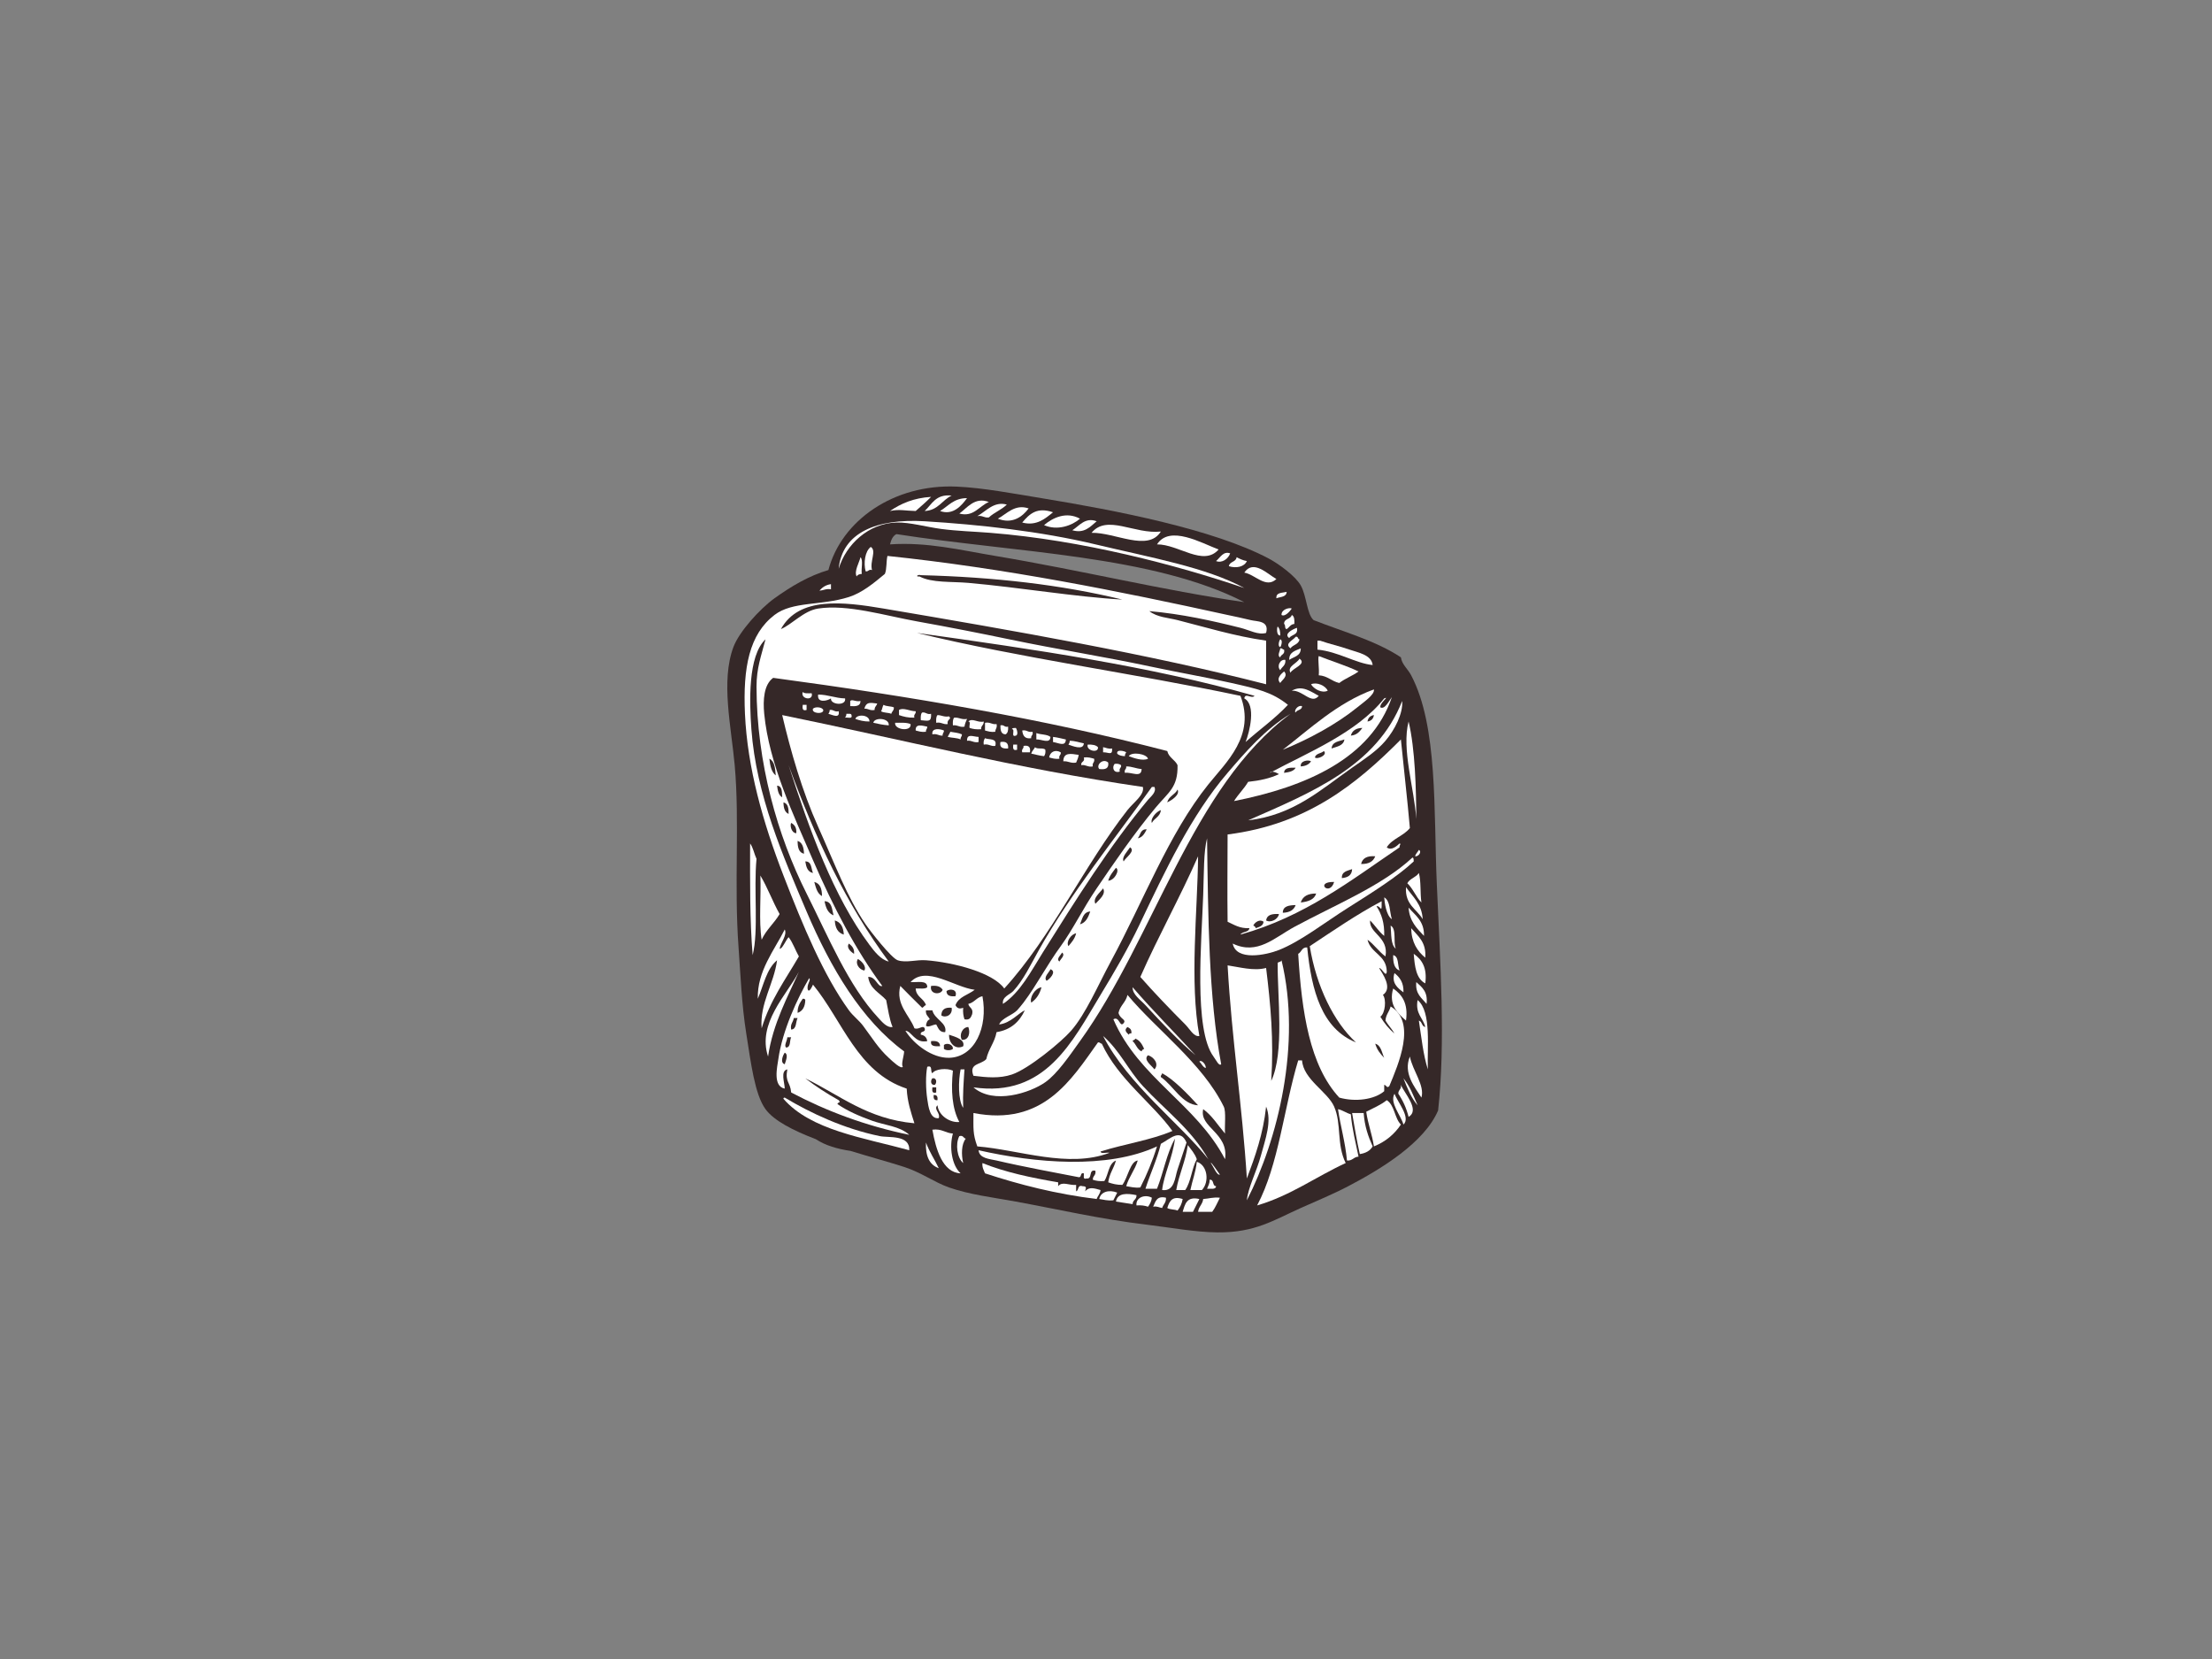 <?xml version="1.0" encoding="utf-8"?>
<!-- Generator: Adobe Illustrator 17.0.0, SVG Export Plug-In . SVG Version: 6.00 Build 0)  -->
<!DOCTYPE svg PUBLIC "-//W3C//DTD SVG 1.1//EN" "http://www.w3.org/Graphics/SVG/1.1/DTD/svg11.dtd">
<svg version="1.1" id="Layer_1" xmlns="http://www.w3.org/2000/svg" xmlns:xlink="http://www.w3.org/1999/xlink" x="0px" y="0px"
	 width="800px" height="600px" viewBox="0 0 800 600" enable-background="new 0 0 800 600" xml:space="preserve">
<rect x="0" y="0" width="800" height="600" fill="#808080" stroke="none"/>
<g>
	<path fill-rule="evenodd" clip-rule="evenodd" fill="#352828" d="M519.652,319.9c-1.182-26.845,0.428-57.218-9.289-75.673
		c-1.249-2.37-3.352-3.917-3.711-6.493c-9.005-6.003-20.789-9.236-31.572-13.464c-2.473-2.186-2.456-8.618-4.64-12.535
		c-1.839-3.299-7.803-7.739-11.606-9.748c-19.877-10.516-54.722-17.326-82.169-21.821c-10.287-1.68-21.059-3.744-30.642-4.178
		c-22.775-1.024-41.681,12.257-46.421,30.178c-7.019,2.025-13.626,5.992-19.499,10.215c-5.199,3.733-12.747,12.001-14.855,17.637
		c-4.596,12.279-0.787,28.854,0.465,42.708c1.847,20.447-0.289,42.813,1.394,65.925c0.701,9.642,1.129,20.697,2.785,31.102
		c1.68,10.565,3.06,22.027,6.963,27.39c3.041,4.167,10.054,7.75,18.18,10.849c3.43,2.276,7.864,3.555,12.582,4.251
		c7.258,2.237,14.299,4.145,19.376,5.792c6.201,2.009,11.027,5.603,16.249,7.428c7.422,2.593,15.782,3.578,24.141,5.102
		c15.242,2.787,30.501,6.337,47.351,8.357c8.655,1.04,17.604,2.715,25.532,2.787c13.681,0.128,20.447-4.473,30.175-8.819
		c5.756-2.57,11.678-5.013,17.178-7.889c11.787-6.17,27.471-15.679,32.496-27.39C522.824,377.118,520.893,348.192,519.652,319.9z
		 M359.955,201.057c-12.674-2.12-24.553-5.085-38.07-4.178c0.406-1.602,0.977-3.049,2.323-3.711
		c43.359,6.777,92.651,7.617,125.808,24.603C420.458,213.487,390.787,206.204,359.955,201.057z"/>
	<path fill-rule="evenodd" clip-rule="evenodd" fill="#FFFFFF" d="M344.168,179.236c-3.477,1.63-4.863,5.352-9.748,5.575
		C337.065,182.346,338.434,178.608,344.168,179.236z"/>
	<path fill-rule="evenodd" clip-rule="evenodd" fill="#FFFFFF" d="M336.74,179.703c-1.758,1.797-3.68,3.433-5.572,5.108
		c-3.63-0.056-5.923-0.74-9.283,0C325.835,182.102,330.467,180.087,336.74,179.703z"/>
	<path fill-rule="evenodd" clip-rule="evenodd" fill="#FFFFFF" d="M349.74,180.165c-1.934,2.609-5.01,6.376-9.748,4.646
		C343.002,183.025,344.916,180.138,349.74,180.165z"/>
	<path fill-rule="evenodd" clip-rule="evenodd" fill="#FFFFFF" d="M357.632,181.556c-3.619,1.514-5.5,5.558-10.674,4.178
		C349.701,183.793,352.497,179.576,357.632,181.556z"/>
	<path fill-rule="evenodd" clip-rule="evenodd" fill="#FFFFFF" d="M364.131,182.485c-1.858,1.858-4.582,2.849-6.498,4.646
		c-1.797,0.245-2.265-0.829-4.178-0.467C356.614,184.95,359.424,181.195,364.131,182.485z"/>
	<path fill-rule="evenodd" clip-rule="evenodd" fill="#FFFFFF" d="M372.023,183.882c-2.365,3.149-6.023,5.725-11.139,3.711
		C364.005,185.946,367.026,182.146,372.023,183.882z"/>
	<path fill-rule="evenodd" clip-rule="evenodd" fill="#FFFFFF" d="M380.841,185.273c-2.824,2.303-5.986,5.069-11.139,3.711
		C372.407,185.751,375.094,183.309,380.841,185.273z"/>
	<path fill-rule="evenodd" clip-rule="evenodd" fill="#FFFFFF" d="M390.592,187.593c-2.852,2.487-8.19,4.457-12.997,2.32
		C380.778,187.203,385.662,184.906,390.592,187.593z"/>
	<path fill-rule="evenodd" clip-rule="evenodd" fill="#FFFFFF" d="M396.629,188.522c-2.378,1.992-4.431,4.507-8.821,3.249
		C390.314,190.247,392.425,186.942,396.629,188.522z"/>
	<path fill-rule="evenodd" clip-rule="evenodd" fill="#FFFFFF" d="M419.841,192.239c-4.665,7.461-16.516,0.273-25.07,0.462
		C400.331,185.891,410.318,193.302,419.841,192.239z"/>
	<path fill-rule="evenodd" clip-rule="evenodd" fill="#FFFFFF" d="M440.73,198.737c-5.569,6.292-14.413-1.892-22.283-1.858
		C422.982,189.741,434.613,196.428,440.73,198.737z"/>
	<path fill-rule="evenodd" clip-rule="evenodd" fill="#FFFFFF" d="M314.922,197.802c2.217,1.319-0.445,5.308,0.462,8.363
		c-1.308-0.384-1.202,0.651-2.317,0.462C312.257,203.561,312.841,199.36,314.922,197.802z"/>
	<path fill-rule="evenodd" clip-rule="evenodd" fill="#FFFFFF" d="M444.906,200.128c-0.673,1.992-2.971,3.65-5.102,2.788
		C441.384,201.58,442.396,199.26,444.906,200.128z"/>
	<path fill-rule="evenodd" clip-rule="evenodd" fill="#FFFFFF" d="M311.211,201.519c1.065,1.102,0.164,4.167,0.465,6.037
		c-0.868,0.067-1.553,0.306-1.861,0.929C308.838,206.566,310.732,203.533,311.211,201.519z"/>
	<path fill-rule="evenodd" clip-rule="evenodd" fill="#FFFFFF" d="M447.231,201.519c1.124,0.584,2.256,1.152,3.714,1.397
		c-0.901,2.125-3.925,2.698-6.504,1.852C444.683,202.999,447.05,203.35,447.231,201.519z"/>
	<path fill-rule="evenodd" clip-rule="evenodd" fill="#FFFFFF" d="M461.622,209.414c-3.8,3.589-7.736-1.691-11.606-2.32
		C453.277,202.231,458.339,207.556,461.622,209.414z"/>
	<path fill-rule="evenodd" clip-rule="evenodd" fill="#FFFFFF" d="M300.531,211.267c0,0.623,0,1.241,0,1.858
		c-1.866-0.317-2.648,0.445-4.178,0.467C297.385,212.458,298.617,211.523,300.531,211.267z"/>
	<path fill-rule="evenodd" clip-rule="evenodd" fill="#FFFFFF" d="M465.336,214.06c-0.072,1.936-2.281,1.741-3.714,2.32
		C461.427,214.177,463.734,214.466,465.336,214.06z"/>
	<path fill-rule="evenodd" clip-rule="evenodd" fill="#FFFFFF" d="M467.191,220.091c-0.785,1.129-2.501,3.077-3.714,2.32
		C463.38,220.391,466.271,219.629,467.191,220.091z"/>
	<path fill-rule="evenodd" clip-rule="evenodd" fill="#FFFFFF" d="M467.191,222.411c0.946,0.451,1.002,1.786,0.926,3.249
		c-1.438,0.111-1.8,1.291-2.782,1.858c-0.86-0.072-0.287-1.569-0.929-1.858C464.359,223.602,466.816,224.047,467.191,222.411z"/>
	<path fill-rule="evenodd" clip-rule="evenodd" fill="#FFFFFF" d="M462.087,226.59c0.715,0.673,0.974,1.814,0.929,3.249
		C461.53,229.872,461.809,226.923,462.087,226.59z"/>
	<path fill-rule="evenodd" clip-rule="evenodd" fill="#FFFFFF" d="M469.05,227.057c0.567,2.732-1.984,2.342-2.787,3.711
		C464.184,229.271,467.408,227.619,469.05,227.057z"/>
	<path fill-rule="evenodd" clip-rule="evenodd" fill="#FFFFFF" d="M468.585,230.306c1.029-0.262,0.662,0.885,1.394,0.924
		c-0.267,1.903-2.426,1.908-3.252,3.255C464.357,232.754,467.728,231.558,468.585,230.306z"/>
	<path fill-rule="evenodd" clip-rule="evenodd" fill="#FFFFFF" d="M463.016,231.23c1.029,0.195,0.362,2.465,0,2.787
		C461.978,233.823,462.649,231.558,463.016,231.23z"/>
	<path fill-rule="evenodd" clip-rule="evenodd" fill="#FFFFFF" d="M476.477,231.697c0.306,0,0.618,0,0.926,0
		c3.238,1.152,7.085,1.981,10.68,3.249c2.971,1.046,7.934,1.831,8.357,5.569c-6.09-0.59-12.457-4.857-19.963-5.569
		C476.477,233.861,476.477,232.782,476.477,231.697z"/>
	<path fill-rule="evenodd" clip-rule="evenodd" fill="#FFFFFF" d="M463.016,234.485c0.748-0.134,0.796,0.434,1.391,0.462
		c0.403,1.797-1.135,1.647-1.391,2.787C461.764,237.183,463.016,235.314,463.016,234.485z"/>
	<path fill-rule="evenodd" clip-rule="evenodd" fill="#FFFFFF" d="M470.441,234.485c0.042,2.821-2.546,3.021-4.178,4.173
		C466.176,235.786,468.518,235.342,470.441,234.485z"/>
	<path fill-rule="evenodd" clip-rule="evenodd" fill="#FFFFFF" d="M476.942,237.266c4.771,1.886,9.873,3.433,14.391,5.575
		c-2.125,1.586-4.888,2.537-6.963,4.173c-2.787-0.618-4.215-2.593-7.428-2.787C477.201,241.784,476.542,238.368,476.942,237.266z"/>
	<path fill-rule="evenodd" clip-rule="evenodd" fill="#FFFFFF" d="M469.979,238.196c2.793,2.025-2.598,3.477-3.252,5.108
		C465.375,241.005,469.203,239.909,469.979,238.196z"/>
	<path fill-rule="evenodd" clip-rule="evenodd" fill="#FFFFFF" d="M464.869,238.657c0.209,2.07-1.255,2.459-1.853,3.717
		C461.656,240.989,462.946,238.307,464.869,238.657z"/>
	<path fill-rule="evenodd" clip-rule="evenodd" fill="#FFFFFF" d="M464.407,242.841c1.647,1.675-0.849,3.149-1.391,4.173
		C461.361,245.334,463.55,243.554,464.407,242.841z"/>
	<path fill-rule="evenodd" clip-rule="evenodd" fill="#FFFFFF" d="M480.188,249.802c-2.153,1.052-5.063-0.69-6.034-2.32
		C476.188,246.547,479.412,247.977,480.188,249.802z"/>
	<path fill-rule="evenodd" clip-rule="evenodd" fill="#FFFFFF" d="M476.942,251.66c-2.632,3.299-5.803-2.153-9.751-1.858
		C471.003,247.604,474.182,250.225,476.942,251.66z"/>
	<path fill-rule="evenodd" clip-rule="evenodd" fill="#FFFFFF" d="M290.319,250.263c0.598,0.645,2.014,0.462,3.246,0.467
		C294.305,253.602,289.398,252.89,290.319,250.263z"/>
	<path fill-rule="evenodd" clip-rule="evenodd" fill="#FFFFFF" d="M295.888,251.198c3.678,0.033,6.12,1.302,9.748,1.391
		c0.54,2.826-5.391,2.342-5.105,0C299.24,253.48,295.435,254.425,295.888,251.198z"/>
	<path fill-rule="evenodd" clip-rule="evenodd" fill="#FFFFFF" d="M311.211,253.518c0.03,1.886-1.719,1.997-3.717,1.853
		c0-0.618,0-1.235,0-1.853C308.245,252.756,309.436,253.93,311.211,253.518z"/>
	<path fill-rule="evenodd" clip-rule="evenodd" fill="#FFFFFF" d="M317.244,254.442c-0.2,0.885-1.001,1.169-0.929,2.326
		c-1.75,0.356-2.22-0.568-3.714-0.467C313.283,253.891,314.46,254.052,317.244,254.442z"/>
	<path fill-rule="evenodd" clip-rule="evenodd" fill="#FFFFFF" d="M290.319,254.909c0.465,0,0.926,0,1.391,0
		c0,0.618,0,1.235,0,1.858C290.16,257.229,290.185,256.122,290.319,254.909z"/>
	<path fill-rule="evenodd" clip-rule="evenodd" fill="#FFFFFF" d="M319.565,254.909c0.912,0.629,2.651,0.44,3.714,0.929
		c0.072,1.152-0.729,1.435-0.929,2.32c-1.063-0.489-2.799-0.295-3.714-0.929C319.108,256.623,319.092,255.521,319.565,254.909z"/>
	<path fill-rule="evenodd" clip-rule="evenodd" fill="#FFFFFF" d="M297.746,256.768c0.228,1.669-4.437,1.335-3.717-0.467
		C294.892,255.494,297.357,255.705,297.746,256.768z"/>
	<path fill-rule="evenodd" clip-rule="evenodd" fill="#FFFFFF" d="M331.168,257.229c0.195,1.118-0.845,1.012-0.462,2.32
		c-2.248,0.083-3.961-0.367-5.569-0.929c0-0.618,0-1.235,0-1.852C326.689,255.783,329.115,257.241,331.168,257.229z"/>
	<path fill-rule="evenodd" clip-rule="evenodd" fill="#FFFFFF" d="M300.066,256.768c1.466-0.228,1.641,0.834,3.252,0.462
		c0.52,2.854-2.345,1.257-3.717,0.929C299.847,257.786,300.089,257.408,300.066,256.768z"/>
	<path fill-rule="evenodd" clip-rule="evenodd" fill="#FFFFFF" d="M333.493,257.691c1.463-0.228,1.636,0.84,3.247,0.467
		c0.167,3.155-1.155,2.493-3.711,2.32C332.965,259.332,332.957,258.242,333.493,257.691z"/>
	<path fill-rule="evenodd" clip-rule="evenodd" fill="#FFFFFF" d="M306.1,258.158c0.737,0.039,1.772-0.223,1.858,0.462
		c0.478,1.564-1.444,0.723-2.323,0.929C305.883,259.177,306.12,258.798,306.1,258.158z"/>
	<path fill-rule="evenodd" clip-rule="evenodd" fill="#FFFFFF" d="M282.891,258.62c43.308,8.846,84.923,19.379,130.448,25.994
		c0.668,2.838-3.41,5.608-5.572,8.363c-15.47,19.707-27.521,45.901-44.566,64.529c-4.045-5.697-18.041-9.425-28.317-10.215
		c-3.444-0.267-7.216,1.018-10.212,0c-2.323-0.79-9.893-10.488-11.606-12.997c-6.732-9.859-11.108-21.782-17.178-35.28
		C290.088,286.111,285.934,271.573,282.891,258.62z"/>
	<path fill-rule="evenodd" clip-rule="evenodd" fill="#FFFFFF" d="M314.457,260.946c-2.028,0.011-3.619-0.406-5.108-0.935
		C309.8,258.209,314.513,258.376,314.457,260.946z"/>
	<path fill-rule="evenodd" clip-rule="evenodd" fill="#FFFFFF" d="M339.063,258.62c1.527,0.022,2.312,0.785,4.178,0.467
		c1.177,1.135-0.979,0.985-0.465,2.782c-1.797,0.25-2.267-0.829-4.181-0.462C338.537,260.267,338.526,259.171,339.063,258.62z"/>
	<path fill-rule="evenodd" clip-rule="evenodd" fill="#FFFFFF" d="M345.097,259.549c1.858-0.15,2.576,0.829,4.643,0.462
		c-0.37,0.874-0.776,1.703-0.926,2.793c-1.911,0.361-2.384-0.718-4.181-0.467C344.574,261.191,344.566,260.1,345.097,259.549z"/>
	<path fill-rule="evenodd" clip-rule="evenodd" fill="#FFFFFF" d="M321.423,262.337c-2.025-0.15-3.797-0.534-5.572-0.929
		C316.198,259.31,321.768,259.633,321.423,262.337z"/>
	<path fill-rule="evenodd" clip-rule="evenodd" fill="#FFFFFF" d="M350.202,260.946c1.458-1.424,3.433,0.568,5.575,0
		c0.117,1.358-1.051,1.424-0.929,2.782c-1.691,0.145-3.024-0.072-4.181-0.462C350.413,262.587,351.212,260.868,350.202,260.946z"/>
	<path fill-rule="evenodd" clip-rule="evenodd" fill="#FFFFFF" d="M509.437,260.946c2.381,10.004,2.729,24.492,2.787,35.28
		C511.471,284.976,506.839,270.989,509.437,260.946z"/>
	<path fill-rule="evenodd" clip-rule="evenodd" fill="#FFFFFF" d="M323.746,261.408c2.017-0.011,4.173-0.156,5.567,0.462
		C329.799,264.785,323.315,263.984,323.746,261.408z"/>
	<path fill-rule="evenodd" clip-rule="evenodd" fill="#FFFFFF" d="M356.241,261.408c1.908-0.367,2.381,0.712,4.178,0.462
		c0.334,1.419-0.479,1.697-0.465,2.787c-1.6,0.2-2.604-0.184-3.714-0.462C356.241,263.266,356.241,262.337,356.241,261.408z"/>
	<path fill-rule="evenodd" clip-rule="evenodd" fill="#FFFFFF" d="M335.349,262.804c0.058,0.824-0.567,0.979-0.465,1.853
		c-1.597,0.2-2.601-0.184-3.717-0.462C330.99,261.558,333.641,262.476,335.349,262.804z"/>
	<path fill-rule="evenodd" clip-rule="evenodd" fill="#FFFFFF" d="M361.811,262.337c1.421-0.339,1.363,0.801,2.785,0.467
		c0.095,1.33-0.117,2.354-0.929,2.782C362.016,265.53,361.797,264.051,361.811,262.337z"/>
	<path fill-rule="evenodd" clip-rule="evenodd" fill="#FFFFFF" d="M365.989,263.728c0.075-0.545,0.848-0.389,1.394-0.462
		c0.362,0.323,1.032,2.593,0,2.782C365.427,266.766,367.308,263.644,365.989,263.728z"/>
	<path fill-rule="evenodd" clip-rule="evenodd" fill="#FFFFFF" d="M341.383,264.195c0.058,0.834-0.568,0.974-0.465,1.853
		c-1.494,0.106-1.964-0.818-3.711-0.462C336.857,263.116,339.953,263.589,341.383,264.195z"/>
	<path fill-rule="evenodd" clip-rule="evenodd" fill="#FFFFFF" d="M369.703,264.195c1.719-0.328,1.992,0.79,3.711,0.462
		c0.387,1.308-0.651,1.202-0.465,2.32C370.584,267.339,369.908,265.998,369.703,264.195z"/>
	<path fill-rule="evenodd" clip-rule="evenodd" fill="#FFFFFF" d="M343.703,264.657c1.449,0.256,3.027,0.378,4.181,0.929
		c0.056,0.834-0.57,0.979-0.467,1.853c-1.224-0.629-3.163-0.545-4.64-0.924C343.019,265.825,343.464,265.347,343.703,264.657z"/>
	<path fill-rule="evenodd" clip-rule="evenodd" fill="#FFFFFF" d="M374.81,265.124c1.55,0.612,3.923,0.406,5.105,1.391
		c-0.103,2.704-3.38,0.729-5.105,0.924C374.81,266.671,374.81,265.898,374.81,265.124z"/>
	<path fill-rule="evenodd" clip-rule="evenodd" fill="#FFFFFF" d="M353.918,266.515c0,0.618,0,1.235,0,1.853
		c-1.911,0.367-2.381-0.706-4.178-0.462C349.693,265.141,351.94,266.46,353.918,266.515z"/>
	<path fill-rule="evenodd" clip-rule="evenodd" fill="#FFFFFF" d="M380.841,266.515c1.678,0.184,3.113,0.601,4.643,0.924
		c-0.095,2.782-2.701,1.196-4.643,0.929C380.841,267.75,380.841,267.133,380.841,266.515z"/>
	<path fill-rule="evenodd" clip-rule="evenodd" fill="#FFFFFF" d="M356.241,266.977c1.48,0.685,4.504-0.172,3.714,2.788
		c-1.797,0.245-2.27-0.829-4.178-0.467C355.626,268.223,355.849,267.517,356.241,266.977z"/>
	<path fill-rule="evenodd" clip-rule="evenodd" fill="#FFFFFF" d="M386.878,267.906c1.986,0.028,3.402,0.623,5.11,0.929
		c-0.153,2.726-4.315,0.862-5.575,0.462C386.658,268.924,386.9,268.546,386.878,267.906z"/>
	<path fill-rule="evenodd" clip-rule="evenodd" fill="#FFFFFF" d="M361.811,268.368c2.061-0.362,2.965,0.44,2.785,2.326
		C362.79,270.799,361.385,270.499,361.811,268.368z"/>
	<path fill-rule="evenodd" clip-rule="evenodd" fill="#FFFFFF" d="M366.453,269.297c0.462,0,0.929,0,1.394,0
		c0,0.623,0,1.241,0,1.858C366.298,271.623,366.323,270.51,366.453,269.297z"/>
	<path fill-rule="evenodd" clip-rule="evenodd" fill="#FFFFFF" d="M393.379,269.297c1.622-0.072,2.968,0.128,3.714,0.935
		C397.394,272.524,392.726,271.539,393.379,269.297z"/>
	<path fill-rule="evenodd" clip-rule="evenodd" fill="#FFFFFF" d="M370.167,269.765c1.878-0.328,2.648,0.445,2.32,2.32
		c-0.929,0-1.856,0-2.785,0C369.319,270.772,370.357,270.883,370.167,269.765z"/>
	<path fill-rule="evenodd" clip-rule="evenodd" fill="#FFFFFF" d="M374.343,270.232c0.676,0.868,3.038,0.056,3.717,0.924
		c0.147,1.079-0.078,1.78-0.465,2.326c-1.675-0.189-3.116-0.606-4.646-0.929C373.225,271.584,373.926,271.05,374.343,270.232z"/>
	<path fill-rule="evenodd" clip-rule="evenodd" fill="#FFFFFF" d="M398.949,270.232c1.088,0.145,1.744,0.729,3.249,0.462
		c0.22,2.765-1.391,1.28-3.249,1.391C398.949,271.467,398.949,270.849,398.949,270.232z"/>
	<path fill-rule="evenodd" clip-rule="evenodd" fill="#FFFFFF" d="M383.632,272.085c0.186,1.118-0.851,1.013-0.465,2.32
		c-1.6,0.206-2.604-0.184-3.717-0.462C379.718,271.996,381.573,270.922,383.632,272.085z"/>
	<path fill-rule="evenodd" clip-rule="evenodd" fill="#FFFFFF" d="M407.306,272.085c-0.245,0.373-0.484,0.751-0.465,1.396
		c-1.191-0.056-2.212-0.267-2.785-0.929C403.675,270.816,406.919,271.69,407.306,272.085z"/>
	<path fill-rule="evenodd" clip-rule="evenodd" fill="#FFFFFF" d="M390.127,273.014c-0.153,1.085-0.556,1.914-0.929,2.787
		c-2.064,0.356-2.785-0.618-4.64-0.467C384.627,272.029,387.209,272.558,390.127,273.014z"/>
	<path fill-rule="evenodd" clip-rule="evenodd" fill="#FFFFFF" d="M415.198,274.405c-1.889,0.924-5.183-0.245-6.966-0.924
		C409.283,271.773,414.669,272.619,415.198,274.405z"/>
	<path fill-rule="evenodd" clip-rule="evenodd" fill="#FFFFFF" d="M391.988,273.943c1.594-0.2,2.598,0.184,3.714,0.462
		c0.334,1.424-0.804,1.368-0.467,2.782c-1.911,0.367-2.381-0.706-4.178-0.462C390.834,275.267,392.481,275.679,391.988,273.943z"/>
	<path fill-rule="evenodd" clip-rule="evenodd" fill="#FFFFFF" d="M400.804,275.801c0.306,2.159-1.09,2.62-3.246,2.32
		C396.275,276.692,398.935,274.076,400.804,275.801z"/>
	<path fill-rule="evenodd" clip-rule="evenodd" fill="#FFFFFF" d="M403.13,276.263c1.074-0.15,1.78,0.072,2.317,0.462
		c0.192,1.124-0.848,1.013-0.462,2.326C402.688,279.791,402.078,277.448,403.13,276.263z"/>
	<path fill-rule="evenodd" clip-rule="evenodd" fill="#FFFFFF" d="M285.211,276.725c9.539,26.205,20.959,50.536,36.212,71.027
		c-2.879-0.623-5.272-3.767-6.966-6.031C301.402,324.234,292.653,299.876,285.211,276.725z"/>
	<path fill-rule="evenodd" clip-rule="evenodd" fill="#FFFFFF" d="M407.306,277.187c2.189-0.017,3.516,0.818,5.572,0.935
		c-0.067,3.377-3.619,0.996-6.037,1.391C406.46,278.199,407.492,278.311,407.306,277.187z"/>
	<path fill-rule="evenodd" clip-rule="evenodd" fill="#FFFFFF" d="M417.518,284.614c0.868,1.847-1.371,3.511-2.32,4.646
		c-13.807,16.569-26.044,36.048-38.068,55.243c-4.256,6.799-8.118,14.382-14.391,18.572c-0.448-2.57,2.523-3.366,3.714-4.64
		c3.672-3.956,6.379-9.67,9.283-14.855c11.439-20.43,27.229-39.87,40.852-58.965C416.9,284.614,417.209,284.614,417.518,284.614z"/>
	<path fill-rule="evenodd" clip-rule="evenodd" fill="#FFFFFF" d="M436.552,303.186c0.403,28.537,0.542,57.335,5.107,81.704
		c-0.787,0.829-1.811-1.463-2.787-2.782c-7.185-9.72-4.303-41.601-3.714-58.492C435.447,315.426,435.294,307.993,436.552,303.186z"
		/>
	<path fill-rule="evenodd" clip-rule="evenodd" fill="#FFFFFF" d="M271.285,305.045c1.124,1.508,1.474,3.783,2.32,5.569
		c-1.085,11.256,0.821,25.972-1.394,34.818C271.154,332.719,271.265,318.837,271.285,305.045z"/>
	<path fill-rule="evenodd" clip-rule="evenodd" fill="#FFFFFF" d="M513.151,307.37c1.241,0.673-0.192,2.543-1.391,2.315
		C512.03,308.722,512.734,308.188,513.151,307.37z"/>
	<path fill-rule="evenodd" clip-rule="evenodd" fill="#FFFFFF" d="M433.302,309.685c-0.189,19.718-3.132,45.378,0.465,64.996
		c-1.995,0.417-3.469-2.537-5.107-4.178c-5.133-5.135-11.411-11.656-16.246-17.175C418.998,338.405,426.74,324.635,433.302,309.685z
		"/>
	<path fill-rule="evenodd" clip-rule="evenodd" fill="#FFFFFF" d="M510.828,310.152c0.545,0.078,0.392,0.846,0.467,1.391
		c-5.945,5.542-14.622,11.005-23.677,16.714c-8.362,5.274-17.2,12.207-25.068,15.323c-4.793,1.892-15.49,4.034-16.716-2.326
		c8.896,4.301,15.12-2.153,22.283-6.031C482.692,327.328,499.801,320.428,510.828,310.152z"/>
	<path fill-rule="evenodd" clip-rule="evenodd" fill="#FFFFFF" d="M513.151,315.722c0.837,3.032,0.423,7.316,0.926,10.677
		c-1.992-2.031-3.027-5.013-5.105-6.96C509.88,317.713,512.133,317.335,513.151,315.722z"/>
	<path fill-rule="evenodd" clip-rule="evenodd" fill="#FFFFFF" d="M274.999,316.651c2.607,4.356,4.454,9.475,6.963,13.926
		c-1.939,3.322-4.857,5.669-6.499,9.286C274.381,333.053,275.308,324.234,274.999,316.651z"/>
	<path fill-rule="evenodd" clip-rule="evenodd" fill="#FFFFFF" d="M508.508,320.835c2.379,3.5,5.728,6.025,6.034,11.601
		C512.367,328.735,508.035,327.183,508.508,320.835z"/>
	<path fill-rule="evenodd" clip-rule="evenodd" fill="#FFFFFF" d="M500.619,324.546c2.289,1.269,1.87,5.247,2.782,7.89
		C501.339,331.166,500.716,326.259,500.619,324.546z"/>
	<path fill-rule="evenodd" clip-rule="evenodd" fill="#FFFFFF" d="M509.437,328.257c2.437,2.826,5.692,4.829,5.572,10.215
		C512.436,335.779,509.765,333.186,509.437,328.257z"/>
	<path fill-rule="evenodd" clip-rule="evenodd" fill="#FFFFFF" d="M502.936,334.761c2.259,1.14,0.871,5.931,1.858,8.351
		C502.914,341.593,503.236,337.865,502.936,334.761z"/>
	<path fill-rule="evenodd" clip-rule="evenodd" fill="#FFFFFF" d="M510.364,335.684c2.431,2.832,5.525,5.002,5.108,10.677
		C512.572,344.002,510.497,340.814,510.364,335.684z"/>
	<path fill-rule="evenodd" clip-rule="evenodd" fill="#FFFFFF" d="M511.295,344.97c2.927,2.025,4.924,4.98,4.176,10.677
		C512.177,353.989,511.654,349.555,511.295,344.97z"/>
	<path fill-rule="evenodd" clip-rule="evenodd" fill="#FFFFFF" d="M503.865,345.432c2.15,0.484,1.508,3.755,2.32,5.575
		C504.241,350.323,503.795,348.142,503.865,345.432z"/>
	<path fill-rule="evenodd" clip-rule="evenodd" fill="#FFFFFF" d="M463.478,347.29c7.325,30.345-1.382,65.057-12.532,86.812
		c0.465-4.74,3.522-10.354,5.102-16.246c1.563-5.809,4.067-12.441,1.858-17.637c-1.057,9.92-3.962,18.004-6.96,25.994
		c-1.666-26.345-5.477-50.547-6.966-77.07c4.178,0.595,9.461,2.131,13.926,0.935c1.63,13.247,2.815,26.044,1.855,40.849
		c4.824-10.187,2.201-30.646,2.326-42.708C462.462,347.825,463.355,347.941,463.478,347.29z"/>
	<path fill-rule="evenodd" clip-rule="evenodd" fill="#FFFFFF" d="M504.327,351.936c1.905,1.496,3.377,3.433,3.255,6.96
		C505.451,357.322,503.192,355.514,504.327,351.936z"/>
	<path fill-rule="evenodd" clip-rule="evenodd" fill="#FFFFFF" d="M512.225,355.186c2.036,1.831,4.248,3.483,3.711,7.889
		C514.211,360.933,511.774,359.503,512.225,355.186z"/>
	<path fill-rule="evenodd" clip-rule="evenodd" fill="#FFFFFF" d="M503.865,357.505c3.196,2.22,5.489,5.341,4.643,11.606
		C505.523,366.558,502.112,363.426,503.865,357.505z"/>
	<path fill-rule="evenodd" clip-rule="evenodd" fill="#FFFFFF" d="M407.767,359.826c10.491,12.591,27.043,24.592,34.818,40.393
		c0.907,1.831,0.259,6.86,0.465,9.748c-2.584-2.993-4.66-6.487-7.892-8.824c-1.558,6.643,9.325,8.529,7.892,18.105
		c-10.39-19.935-31.235-29.422-40.387-50.603c2.176-1.313,2.298,3.16,3.717,1.391c1.09-1.363-1.299-1.424-1.858-3.711
		C405.091,363.648,407.2,362.502,407.767,359.826z M408.232,374.219c0.103-0.362,0.392-0.545,0.929-0.467
		c0.22-1.458-0.579-1.897-1.394-2.32C406.507,372.489,407.219,373.234,408.232,374.219z M409.623,376.539
		c1.246,1.074,1.619,3.027,3.255,3.711c0.097-0.523,0.512-0.723,0.926-0.924c-0.737-1.591-1.552-3.093-3.246-3.717
		C410.547,376.222,409.74,376.033,409.623,376.539z M417.518,386.754c1.778-1.908-0.172-4.484-2.32-5.108
		C413.331,383.249,416.447,385.286,417.518,386.754z M420.305,388.145c-0.028,0.59-0.595,0.64-0.464,1.391
		c4.526,3.077,7.675,9.937,13.461,10.21C429.525,395.617,424.45,390.365,420.305,388.145z"/>
	<path fill-rule="evenodd" clip-rule="evenodd" fill="#FFFFFF" d="M512.689,361.684c5.146,4.145,3.383,17.643,3.711,25.07
		c-1.683-5.286-2.328-11.601-3.249-17.643c1.224,0.322,0.979,2.114,2.32,2.32C514.662,368.066,511.821,366.719,512.689,361.684z"/>
	<path fill-rule="evenodd" clip-rule="evenodd" fill="#FFFFFF" d="M397.093,377.001c0.748-0.134,0.798,0.44,1.391,0.462
		c5.906,12.824,18.363,21.56,25.532,31.569c-7.8,3.338-17.545,4.735-25.997,7.433c0.2,1.035,2.289,0.184,3.252,0.462
		c-14.947,5.681-32.621-1.085-47.818-2.32c-1.694-4.679-1.375-6.398-1.397-12.073C377.233,407.463,387.418,390.543,397.093,377.001z
		"/>
	<path fill-rule="evenodd" clip-rule="evenodd" fill="#FFFFFF" d="M509.902,382.109c0.968,5.141,5.461,10.404,4.176,14.855
		C511.596,393.069,507.426,388.145,509.902,382.109z"/>
	<path fill-rule="evenodd" clip-rule="evenodd" fill="#FFFFFF" d="M469.512,383.499c0.467,0,0.929,0,1.394,0
		c0.462,6.905,9.244,11.328,11.603,16.719c2.732,6.215,0.807,13.553,4.178,20.419c-10.816,4.969-19.832,11.74-32.031,15.323
		C462.454,421.317,464.315,400.742,469.512,383.499z"/>
	<path fill-rule="evenodd" clip-rule="evenodd" fill="#FFFFFF" d="M347.417,386.754c0.467,0,0.932,0,1.397,0
		c-0.298,4.495-0.657,8.935-0.465,13.926C346.446,397.893,346.605,390.727,347.417,386.754z"/>
	<path fill-rule="evenodd" clip-rule="evenodd" fill="#FFFFFF" d="M507.582,389.998c2.259,2.693,3.617,6.287,5.108,9.748
		C510.386,397.098,508.981,393.548,507.582,389.998z"/>
	<path fill-rule="evenodd" clip-rule="evenodd" fill="#FFFFFF" d="M506.653,392.324c1.168,3.004,7.049,9.108,2.785,11.606
		c-0.812-3.216-2.084-5.964-3.714-8.357C505.646,394.104,506.956,394.021,506.653,392.324z"/>
	<path fill-rule="evenodd" clip-rule="evenodd" fill="#FFFFFF" d="M504.327,395.573c1.196,3.127,5.948,8.585,3.255,11.139
		C506.583,403.268,502.513,398.839,504.327,395.573z"/>
	<path fill-rule="evenodd" clip-rule="evenodd" fill="#FFFFFF" d="M283.355,397.426c-0.086-0.389,0.181-0.434,0.462-0.462
		c9.328,5.592,21.365,11.256,34.356,13.926c3.263,0.673,10.905-0.601,10.674,5.107C312.087,411.408,293.334,408.798,283.355,397.426
		z"/>
	<path fill-rule="evenodd" clip-rule="evenodd" fill="#FFFFFF" d="M506.653,406.712c-2.365,3.522-5.558,6.209-9.754,7.895
		c-0.67-4.435-2.153-8.057-2.782-12.535c2.556-1.313,5.28-2.459,7.425-4.178C504.394,399.69,504.33,404.392,506.653,406.712z"/>
	<path fill-rule="evenodd" clip-rule="evenodd" fill="#FFFFFF" d="M483.905,401.142c1.769,0.395,2.954,1.38,4.64,1.858
		c0.487,5.547,1.78,10.288,2.787,15.317c-1.792,0.067-2.148,1.569-4.181,1.396C486.534,413.06,484.84,407.479,483.905,401.142z"/>
	<path fill-rule="evenodd" clip-rule="evenodd" fill="#FFFFFF" d="M489.01,402.533c1.394,0,2.785,0,4.178,0
		c0.331,4.779,1.664,8.551,3.252,12.073c-0.896,1.58-2.495,2.454-4.646,2.782C490.704,412.604,489.875,407.552,489.01,402.533z"/>
	<path fill-rule="evenodd" clip-rule="evenodd" fill="#FFFFFF" d="M337.207,408.57c3.394-0.456,4.665,1.213,7.425,1.396
		c-1.38,4.857-0.414,11.495,2.785,14.388C340.888,424.076,338.468,415.669,337.207,408.57z"/>
	<path fill-rule="evenodd" clip-rule="evenodd" fill="#FFFFFF" d="M429.124,413.21c-0.94,2.826-2.128,6.404-3.249,9.753
		c-0.979,2.916-1.032,8.023-5.569,7.428c0.545-5.369,3.853-11.912,4.64-18.572c-2.979,5.224-4.156,12.246-6.498,18.105
		c-1.394,0-2.785,0-4.178,0c1.75-5.519,4.145-10.404,5.572-16.246C423.363,411.78,426.821,408.008,429.124,413.21z"/>
	<path fill-rule="evenodd" clip-rule="evenodd" fill="#FFFFFF" d="M346.958,410.89c1.48-0.401,1.435,0.734,2.317,0.929
		c-1.6,1.992-1.622,5.775-0.926,8.819C346.179,418.819,345.433,413.75,346.958,410.89z"/>
	<path fill-rule="evenodd" clip-rule="evenodd" fill="#FFFFFF" d="M334.884,413.21c1.243,3.4,3.141,6.148,4.643,9.286
		C336.095,421.283,334.684,418.056,334.884,413.21z"/>
	<path fill-rule="evenodd" clip-rule="evenodd" fill="#FFFFFF" d="M429.588,414.139c1.194,1.591,2.526,3.049,3.249,5.108
		c-1.833,3.271-2.067,8.145-4.178,11.144c-1.082,0-2.167,0-3.252,0C426.417,424.588,428.751,420.109,429.588,414.139z"/>
	<path fill-rule="evenodd" clip-rule="evenodd" fill="#FFFFFF" d="M418.447,414.607c-1.636,5.33-3.689,10.232-6.034,14.855
		c-2.089,0.228-3.48-0.234-5.107-0.462c1.024-3.466,3.149-5.831,4.178-9.286c-2.724,0.278-3.603,6.248-5.569,8.819
		c-2.031,0.017-3.625-0.401-5.11-0.929c0.401-3.16,2.048-5.074,2.79-7.89c-2.734,1.135-2.668,5.069-4.181,7.422
		c-1.694,0.145-3.024-0.067-4.178-0.462c-0.072-1.469,1.232-1.547,0.929-3.249c-2.668-0.662-0.885,3.138-3.249,2.787
		c-1.396,0.467-0.824-1.035-0.926-1.858c-1.494-0.412-0.64,1.53-1.861,1.391c-7.383-1.435-20.235-3.794-29.708-6.031
		c-2.437-0.579-6.251-0.701-6.501-3.717C374.29,420.632,400.462,422.975,418.447,414.607z"/>
	<path fill-rule="evenodd" clip-rule="evenodd" fill="#FFFFFF" d="M432.838,420.176c3.864,1.185,4.651,7.244,1.855,10.215
		c-1.391,0-2.785,0-4.176,0C431.224,426.914,432.446,423.96,432.838,420.176z"/>
	<path fill-rule="evenodd" clip-rule="evenodd" fill="#FFFFFF" d="M355.309,420.638c8.154,3.305,17.598,5.308,27.393,6.966
		c0,0.462,0,0.929,0,1.396c1.447-1.881,3.973-0.206,6.496-0.467c0,0.773,0,1.547,0,2.32c1.082-0.312,0.351-2.437,2.323-1.853
		c1.719,0.056,1.165,0.668,0.929,1.853c1.391-1.686,3.18-1.146,5.569-0.462c-0.12,1.424-1.004,2.086-1.391,3.249
		c-14.741-1.814-27.919-5.197-40.387-9.286C355.827,423.219,355.159,422.34,355.309,420.638z"/>
	<path fill-rule="evenodd" clip-rule="evenodd" fill="#FFFFFF" d="M437.478,426.675c1.727-0.178,0.862,2.236,2.326,2.326
		c-0.069,1.324-1.939,0.846-3.252,0.924C436.913,428.895,437.525,428.115,437.478,426.675z"/>
	<path fill-rule="evenodd" clip-rule="evenodd" fill="#FFFFFF" d="M404.056,431.32c-0.445,0.946-0.949,1.836-1.394,2.782
		c-2.086,0.228-3.48-0.234-5.105-0.462C398.064,431.003,401.077,430.163,404.056,431.32z"/>
	<path fill-rule="evenodd" clip-rule="evenodd" fill="#FFFFFF" d="M411.022,432.244c0.114,1.663-1.4,1.702-1.4,3.249
		c-1.967-0.351-4.061-0.573-6.028-0.929C404.179,431.359,407.631,431.548,411.022,432.244z"/>
	<path fill-rule="evenodd" clip-rule="evenodd" fill="#FFFFFF" d="M416.589,433.173c-0.164,1.38-0.74,2.359-1.391,3.249
		c-1.157-0.39-2.487-0.606-4.176-0.462C410.686,433.023,414.138,431.827,416.589,433.173z"/>
	<path fill-rule="evenodd" clip-rule="evenodd" fill="#FFFFFF" d="M421.696,433.173c0.106,1.808-0.999,2.409-1.391,3.717
		c-1.093-0.15-1.744-0.734-3.252-0.467C417.91,434.647,418.252,432.366,421.696,433.173z"/>
	<path fill-rule="evenodd" clip-rule="evenodd" fill="#FFFFFF" d="M427.733,433.64c-0.284,1.73-0.982,3.038-1.858,4.178
		c-1.06-0.49-2.799-0.301-3.714-0.929C423.021,434.163,424.05,432.517,427.733,433.64z"/>
	<path fill-rule="evenodd" clip-rule="evenodd" fill="#FFFFFF" d="M441.195,433.173c-0.91,1.719-1.644,3.617-2.785,5.108
		c-1.705,0-3.405,0-5.108,0c0.234-1.936,1.625-2.71,1.856-4.64C437.205,433.518,438.749,432.895,441.195,433.173z"/>
	<path fill-rule="evenodd" clip-rule="evenodd" fill="#FFFFFF" d="M433.767,433.64c-0.771,1.552-1.552,3.088-2.323,4.64
		c-1.235,0-2.473,0-3.711,0C428.556,435.543,429.157,432.583,433.767,433.64z"/>
	<path fill-rule="evenodd" clip-rule="evenodd" fill="#FFFFFF" d="M303.318,205.703c1.282-13.092,13.715-18.233,31.101-17.181
		c19.746,1.196,41.976,3.633,61.744,8.357c20.263,4.84,39.962,8.279,53.852,15.784c-24.478-8.318-58.384-17.287-91.919-19.963
		c-5.864-0.467-11.829-0.629-17.643-1.391c-5.53-0.729-11.356-2.459-16.246-2.326C314.129,189.262,305.942,196.907,303.318,205.703z
		"/>
	<path fill-rule="evenodd" clip-rule="evenodd" fill="#FFFFFF" d="M313.995,353.327c0.581,4.368,4.192,5.708,6.499,8.357
		c0.69,3.327,1.132,6.916,2.32,9.748c-2.078,0.351-3.895-1.958-5.105-3.249c-10.861-11.612-18.174-29.477-25.999-45.028
		c-10.543-20.97-18.035-47.214-18.105-74.749c-0.017-6.799,1.716-11.233,3.249-17.175c-6.415,5.948-5.811,22.834-5.105,32.498
		c1.739,23.796,11.409,45.818,19.96,65.92c8.713,20.486,19.896,39.286,35.283,50.603c-0.05,1.669-1.182,4.673-0.465,5.575
		c-0.704,0.885-3.566-1.83-5.105-3.255c-3.808-3.511-5.859-7.005-9.286-11.601c-1.43-1.919-3.65-3.572-5.108-5.569
		c-9.161-12.635-16.591-30.423-23.674-48.75c-7.464-19.312-13.039-38.957-13.929-58.492c-0.765-16.814,1.58-28.77,10.677-35.747
		c6.552-5.018,16.922-3.299,26.926-6.498c4.807-1.536,8.983-5.024,13-8.357c0.743-1.736,0.448-4.507,0.929-6.499
		c42.738,4.49,83.56,12.685,123.021,21.354c2.195,0.479,5.65,1.174,8.357,1.858c2.242,0.568,6.799,0.1,5.569,4.64
		c-2.874,0.834-5.937-1.013-9.283-1.853c-10.001-2.52-21.348-5.035-32.96-6.037c2.821,2.242,6.849,2.398,10.212,3.249
		c9.929,2.515,20.617,5.809,32.031,7.428c0,5.258,0,10.521,0,15.784c-42.007-10.799-90.796-19.345-138.341-27.39
		c-14.722-2.487-30.618-4.39-37.138,7.428c3.886-1.586,8.209-6.621,13.462-7.428c10.604-1.625,24.186,2.565,35.747,4.64
		c11.79,2.12,22.82,4.29,33.424,6.498c17.696,3.689,34.045,6.22,50.603,9.748c10.649,2.276,19.557,3.755,29.708,6.037
		c9.294,2.092,14.633,3.255,20.427,7.895c-4.629,4.963-10.254,8.93-15.32,13.459c1.447-3.611,3.903-13.42-0.462-15.779
		c0.337-2.237,2.596,0.334,3.711-0.929c-37.583-10.694-79.737-16.825-122.092-22.75c37.483,9.097,78.536,14.622,116.987,22.75
		c5.539,14.432-5.163,24.002-11.609,32.031c-14.407,17.96-23.418,42.129-35.28,64.061c-4.634,8.574-9.069,19.023-14.391,25.07
		c-3.597,4.089-15.323,13.759-21.354,15.784c-4.551,1.53-9.242,1.046-13.932,0.462c-1.778-4.629,2.749-3.917,4.649-6.031
		c0.793-3.689,3.024-5.953,3.714-9.748c5.194-0.84,8.293-3.772,10.212-7.889c-2.092,0.851-5.199,4.701-9.286,5.102
		c1.01-2.342,4.651-3.255,6.501-5.102c0.373-0.378,1.652-1.914,2.32-2.793c4.818-6.387,8.371-13.425,13.464-20.419
		c4.482-6.17,7.984-13.509,12.997-20.892c6.003-8.846,13.539-19.874,21.357-29.249c4.665-5.603,8.059-7.25,7.889-15.323
		c-0.938-2.003-3.169-2.704-3.714-5.102c-44.705-11.623-92.876-19.779-142.522-26.467c-3.386,2.409-3.731,8.034-3.247,13.002
		c1.755,18.105,10.61,36.61,17.637,52.923c7.339,17.031,15.735,32.927,25.07,45.495C317.501,357.233,316.73,353.077,313.995,353.327
		z M350.202,210.805c18.483,1.625,38.54,5.074,55.713,6.037c-21.905-5.336-46.324-8.151-72.886-8.824
		c-1.104-0.378-2.142,0.656-0.464,0.467C336.971,210.855,344.12,210.271,350.202,210.805z M280.568,280.441
		c-0.22-2.565-0.415-5.158-2.32-6.037C278.526,276.914,278.993,279.229,280.568,280.441z M282.891,288.337
		c-0.1-1.919,0.047-4.073-1.856-4.184C281.275,285.927,281.575,287.636,282.891,288.337z M422.161,290.189
		c1.669-0.812,4.676-2.738,3.714-4.64C424.979,287.435,422.673,287.919,422.161,290.189z M285.211,294.368
		c0.036-2.042-0.231-3.789-1.856-4.178C283.367,292.192,283.806,293.761,285.211,294.368z M416.589,297.617
		c0.876-1.758,3.038-2.226,3.252-4.64C418.085,293.555,415.946,296.187,416.589,297.617z M287.998,301.334
		c0.15-2.014-0.64-3.077-1.861-3.717C285.609,298.49,286.227,301.311,287.998,301.334z M411.484,303.186
		c1.819-0.345,2.495-1.836,3.249-3.244C412.405,299.781,412.48,302.018,411.484,303.186z M290.783,308.761
		c-0.095-2.231-0.57-4.073-2.32-4.646C288.466,306.441,288.864,308.355,290.783,308.761z M406.379,311.543
		c0.748-1.435,4.418-3.778,2.317-5.102C407.862,307.782,405.52,310.052,406.379,311.543z M294.03,315.722
		c-0.72-1.591-0.406-4.234-2.785-4.178C291.559,313.557,292.071,315.36,294.03,315.722z M400.804,318.509
		c2.198,0.005,4.359-3.845,2.79-4.646C402.532,315.276,401.355,316.578,400.804,318.509z M297.282,324.078
		c0.003-2.632-0.673-4.585-2.787-5.108C295.067,321.029,295.56,323.166,297.282,324.078z M396.164,326.866
		c1.16-1.324,3.998-3.416,2.785-5.569C397.933,322.76,395.096,324.852,396.164,326.866z M301.46,331.044
		c-0.59-2.198-0.54-5.03-3.249-5.108C298.653,328.279,299.44,330.276,301.46,331.044z M390.592,334.293
		c2.176-0.612,2.982-2.587,3.714-4.646C391.702,329.837,391.449,332.363,390.592,334.293z M305.171,338.004
		c-0.128-2.654-1.085-4.484-3.247-5.107C302.053,335.557,303.01,337.381,305.171,338.004z M386.414,342.188
		c1.135-1.347,2.309-2.648,2.785-4.646C387.337,337.865,385.47,340.603,386.414,342.188z M308.885,344.97
		c0.172-2.025-0.843-2.871-1.856-3.716C305.928,342.7,307.767,344.303,308.885,344.97z M383.167,347.752
		c0.298-0.818,2.287-2.303,0.929-3.249C383.793,345.326,381.804,346.812,383.167,347.752z M312.601,351.007
		c0.899-1.474-1.007-3.444-2.32-4.178C309.158,348.526,310.818,350.734,312.601,351.007z M378.521,354.718
		c0.957-0.49,3.833-3.305,1.394-4.178C379.456,351.652,377.269,353.433,378.521,354.718z M372.949,362.607
		c1.856-1.241,3.088-3.099,3.717-5.564C374.273,357.444,372.326,360.732,372.949,362.607z"/>
	<path fill-rule="evenodd" clip-rule="evenodd" fill="#FFFFFF" d="M496.899,249.34c0.301,1.897-3.558,4.484-6.031,6.499
		c-7.442,6.037-17.471,11.495-26.926,15.317C473.236,264.051,483.694,254.075,496.899,249.34z"/>
	<path fill-rule="evenodd" clip-rule="evenodd" fill="#FFFFFF" d="M499.225,255.838c1.661,0.868,3.135-2.426,4.176-3.717
		c-7.536,22.177-31.01,32.431-57.101,37.606c1.536-2.493,3.62-4.429,5.111-6.966c4.195-0.44,8.006-1.274,11.141-2.782
		c-0.573-0.406-2.799-1.48-3.252-0.467c13.445-7.244,31.352-14.371,41.32-26.923C502.775,251.671,498.883,254.208,499.225,255.838z
		 M494.579,260.946c1.344-0.206,2.12-0.979,2.32-2.326C495.561,258.826,494.788,259.6,494.579,260.946z M488.545,266.048
		c2.148-0.173,3.194-1.452,4.178-2.782C490.453,263.316,489.043,264.223,488.545,266.048z M481.582,270.694
		c1.931-0.701,4.306-0.957,4.643-3.255C484.283,268.134,481.752,268.229,481.582,270.694z M475.548,273.943
		c0.824,0.851,4.779-0.885,3.249-2.32C477.849,272.53,475.893,272.43,475.548,273.943z M470.441,277.187
		c1.736-0.111,2.982-0.723,3.714-1.853C473.181,274.694,470.154,275.111,470.441,277.187z M464.407,279.512
		c1.769-0.239,3.477-0.545,4.178-1.858C466.532,277.615,464.468,277.565,464.407,279.512z"/>
	<path fill-rule="evenodd" clip-rule="evenodd" fill="#FFFFFF" d="M507.117,253.518c0.356,4.523-2.707,10.449-6.04,14.388
		c-3.185,3.772-7.942,6.86-12.068,9.748c-11.314,7.928-21.176,17.136-37.6,19.034C474.294,286.617,497.823,277.187,507.117,253.518z
		"/>
	<path fill-rule="evenodd" clip-rule="evenodd" fill="#FFFFFF" d="M470.905,255.371c0.003,1.552-1.861,1.23-2.32,2.32
		C467.87,257.246,469.183,254.92,470.905,255.371z"/>
	<path fill-rule="evenodd" clip-rule="evenodd" fill="#FFFFFF" d="M466.727,258.158c-35.739,26.484-49.092,80.747-76.135,118.381
		c-3.639,5.063-8.165,11.784-12.532,14.85c-5.533,3.895-18.747,8.184-26.003,1.864c26.03,3.789,35.77-16.586,45.963-33.427
		c4.952-8.179,9.99-16.797,13.929-25.065c9.509-19.98,18.795-39.803,32.031-55.249C450.411,272.012,457.538,263.728,466.727,258.158
		z"/>
	<path fill-rule="evenodd" clip-rule="evenodd" fill="#FFFFFF" d="M506.185,305.045c0.69,0.2-0.178,0.595,0,1.397
		c-17.704,12.007-34.34,25.076-57.563,31.563c0.659-1.19,3.018-0.69,3.249-2.32c-3.564,0.161-5.544-1.263-7.892-2.32
		c-0.145-11.267-0.017-20.041,0-31.569c28.717-3.627,46.538-18.143,62.673-34.357c1.054,10.71,2.301,21.221,3.249,32.036
		c-2.237,2.871-6.396,3.817-8.36,6.966C503.145,307.854,505.295,305.879,506.185,305.045z M492.259,312.472
		c2.701,0.072,4.398-0.862,5.111-2.787C494.501,309.451,492.746,310.33,492.259,312.472z M485.296,317.58
		c2.125-0.195,3.636-1.013,3.714-3.249C487.324,314.959,485.19,315.154,485.296,317.58z M482.509,318.971
		C475.315,318.804,480.901,324.39,482.509,318.971L482.509,318.971z M470.441,326.398c2.637-0.301,4.874-1.002,5.572-3.244
		C473.047,323.127,471.13,324.145,470.441,326.398z M463.942,330.115c2.401-0.078,4-0.951,4.643-2.787
		C466.19,327.411,463.959,327.656,463.942,330.115z M457.906,332.897c1.672,0.968,4.348-0.428,4.646-2.32
		C460.081,330.432,458.164,330.833,457.906,332.897z M453.263,334.761c0.523,0.095,0.723,0.512,0.926,0.924
		c1.235-0.467,2.646-0.762,2.79-2.32C455.647,332.263,453.755,333.576,453.263,334.761z"/>
	<path fill-rule="evenodd" clip-rule="evenodd" fill="#FFFFFF" d="M288.928,351.469c-3.706,8.368-9.45,18.711-11.144,30.64
		C273.788,370.085,284.549,359.781,288.928,351.469z"/>
	<path fill-rule="evenodd" clip-rule="evenodd" fill="#FFFFFF" d="M292.639,353.789c0.865,0.601-1.068,2.309-0.464,4.178
		c0.526,1.091,1.552-1.185,1.855-1.858c10.749,13.086,15.976,31.691,33.892,37.606c0.239,4.863,1.569,8.641,2.785,12.535
		c-17.034-1.536-26.962-10.176-39.461-16.252c3.767,2.893,7.795,5.519,12.073,7.895c0.921,1.068-0.12,0.512-0.465,1.391
		c3.508,2.465,7.867,4.351,12.53,6.037c4.518,1.636,10.093,1.964,13.464,5.108c-16.021-3.322-30.047-8.635-42.711-15.323
		c-0.348-3.928-2.259-3.611-1.391-8.351c-2.615,0.545-0.94,4.891-0.929,6.96c-4.409-0.84-2.707-7.928-2.32-10.677
		C282.952,372.711,288.463,360.899,292.639,353.789z M288.463,366.324c1.831-0.64,2.71-2.242,2.782-4.64
		c-0.1-0.367-0.387-0.54-0.926-0.467C289.378,362.602,288.393,363.932,288.463,366.324z M286.137,372.361
		c2.048-0.122,1.58-2.754,2.326-4.178c-0.465,0-0.926,0-1.394,0C286.914,369.729,285.723,370.241,286.137,372.361z M284.282,378.859
		c1.819-0.039,1.199-2.515,1.856-3.717c-0.462,0-0.926,0-1.391,0C284.666,376.517,283.5,378.019,284.282,378.859z M283.817,384.89
		c0.414-1.369,1.396-3.527,0-4.173C283.183,381.513,281.995,384.423,283.817,384.89z"/>
	<path fill-rule="evenodd" clip-rule="evenodd" fill="#FFFFFF" d="M409.623,357.044c7.308,8.474,15.209,16.358,22.753,24.603
		c-5.572-4.618-12.304-11.784-18.107-18.11C412.449,361.551,409.548,359.725,409.623,357.044z"/>
	<path fill-rule="evenodd" clip-rule="evenodd" fill="#FFFFFF" d="M352.525,357.967c-2.337,1.842-5.845,2.509-6.963,5.569
		c0.612,1.224,1.524,1.424,2.787,0.935c-0.145,1.686,0.069,3.016,0.465,4.173c1.97,0.423,2.337-0.757,2.782-1.853
		c0.52-2.226-1.146-2.264-1.394-3.717c2.178-0.456,2.938-2.326,5.107-2.787c2.114,11.217-2.782,22.083-12.068,22.283
		c-6.112,0.133-12.685-4.841-15.784-9.748c2.131-0.111,3.377,4.662,7.892,3.717c-0.203-1.347-0.977-2.12-2.32-2.32
		c-0.35-1.586,1.886-0.59,1.391-2.326c-0.743-1.302-2.089,0.657-3.714,0c-1.764-4.735-6.888-8.579-5.105-15.317
		c2.604,2.654,5.23,5.291,7.892,7.895c0.609-0.167,0.729-0.823,1.391-0.935c-0.748-2.498-3.572-2.926-3.717-6.031
		c1.455-0.095,3.411,0.312,4.181-0.462c0.083-2.715-3.611-1.658-6.037-1.858C334.963,349.038,345.205,357.1,352.525,357.967z
		 M340.919,357.967c-0.701-1.152-2.067-1.647-4.178-1.391C336.053,359.703,340.301,359.926,340.919,357.967z M342.312,358.435
		c0.014,1.686,1.366,2.036,3.249,1.853C346.421,357.762,343.522,357.456,342.312,358.435z M340.454,367.253
		c1.619,1.046,4.198-0.25,3.714-2.782C341.773,364.238,340.473,365.106,340.454,367.253z M336.275,368.644
		c-0.915,0.323-1.238,1.241-1.391,2.326c0.84,0.785,2.345-0.389,3.711-0.467c0.751,1.263,1.113,2.916,3.252,2.787
		c0.82-3.371-3.892-4.607-4.64-7.889c-0.776,0-1.549,0-2.323,0C334.681,367.148,335.8,367.576,336.275,368.644z M343.241,374.219
		c-0.134,3.027,2.301,5.597,5.108,4.178C349.147,375.977,345.534,374.981,343.241,374.219z M350.202,371.432
		c-2.137,0.044-3.411,2.843-2.317,4.64C350.513,376.272,350.958,373.251,350.202,371.432z M339.992,378.398
		c-0.02-1.691-1.366-2.042-3.252-1.858C336.403,378.581,338.292,378.398,339.992,378.398z M341.383,377.93c0,0.467,0,0.929,0,1.396
		c0.62,0.657,2.632,0.657,3.249,0C344.719,377.68,342.423,377.029,341.383,377.93z"/>
	<path fill-rule="evenodd" clip-rule="evenodd" fill="#FFFFFF" d="M398.949,374.681c6.134,5.363,9.052,12.302,14.391,18.105
		c8.02,8.713,17.49,15.556,23.674,26.461C426.631,406.155,408.071,392.402,398.949,374.681z"/>
	<path fill-rule="evenodd" clip-rule="evenodd" fill="#FFFFFF" d="M433.767,383.967c0.626-0.896,2.448,0.924,2.32,2.32
		C434.924,385.903,434.618,384.657,433.767,383.967z"/>
	<path fill-rule="evenodd" clip-rule="evenodd" fill="#FFFFFF" d="M339.063,399.746c-1.563,1.452,1.09,2.604,0.465,4.646
		c-3.224,0.451-3.764-4.19-4.178-6.966c-0.542-3.594-0.609-8.613,0-11.601c2.103-0.712,1.004,1.78,1.858,2.32
		c1.016-1.591,5.319-1.936,7.425-0.929c-0.74,7.022-0.309,13.765,2.326,18.566C343.814,406.133,339.483,403.663,339.063,399.746z
		 M338.134,392.324c0.735-0.696,0.679-2.648-0.926-2.326C336.467,390.693,336.529,392.647,338.134,392.324z M338.595,395.106
		c0-0.618,0-1.235,0-1.853c-0.462,0-0.926,0-1.388,0C337.077,394.466,337.049,395.573,338.595,395.106z M339.063,397.893
		c0.128-1.213-0.17-1.997-1.394-1.858C337.539,397.253,337.839,398.032,339.063,397.893z"/>
	<path fill-rule="evenodd" clip-rule="evenodd" fill="#FFFFFF" d="M437.945,420.638c-0.211-0.829,2.437,2.993,3.249,4.178
		C440.143,425.233,438.844,421.923,437.945,420.638z"/>
	<path fill-rule="evenodd" clip-rule="evenodd" fill="#FFFFFF" d="M281.962,343.112c0.898,0.262,2.198-3.049,3.249-4.178
		c1.555,2.009,2.423,4.701,3.717,6.966c-4.818,8.335-10.438,15.868-13.464,25.994c-0.771-8.969,4.432-15.99,5.572-24.603
		c-3.822,3.138-4.882,9.047-6.969,13.926c-0.261-10.015,5.978-17.543,9.751-25.065C284.777,338.205,282.337,340.853,281.962,343.112
		z"/>
	<path fill-rule="evenodd" clip-rule="evenodd" fill="#FFFFFF" d="M504.327,373.752c-0.963-1.664-2.278-2.977-3.249-4.64
		c0.114-2.209,1.424-3.222,1.858-5.113c9.57,5.592,2.712,21.115-0.465,28.787c-0.943,0.935-0.907-0.206-1.853-0.462
		c0,0.768,0,1.547,0,2.32c-3.594,3.077-10.474,3.945-16.249,2.32c-10.708-11.578-13.598-30.968-14.858-51.994
		c1.229-0.623,1.268-2.448,3.252-2.32c1.588,15.74,5.297,29.36,17.64,34.351c-7.992-7.333-14.363-20.297-16.714-34.813
		c8.49-5.597,16.789-11.378,25.999-16.252c0,0.623,0,1.235,0,1.853c-0.058,2.181-0.679-0.501-1.855,0
		c1.811,2.676,2.924,6.053,2.785,10.682c-2.006-1.558-3.305-3.817-5.11-5.575c-0.415,4.751,6.804,5.886,5.569,13.002
		c-2.437-1.736-4.053-4.301-6.498-6.037c1.166,5.024,6.921,5.458,6.963,11.606c-0.3,2.203-1.708-1.391-2.782-1.391
		c1.218,2.064,5.055,7.227,1.391,9.748c1.302,1.619,0.851,6.599-0.926,7.889C500.641,370.018,502.268,372.099,504.327,373.752z
		 M500.619,382.571c-0.901-1.881-1.085-4.485-3.249-5.108C497.995,379.622,499.217,381.191,500.619,382.571z"/>
</g>
</svg>
